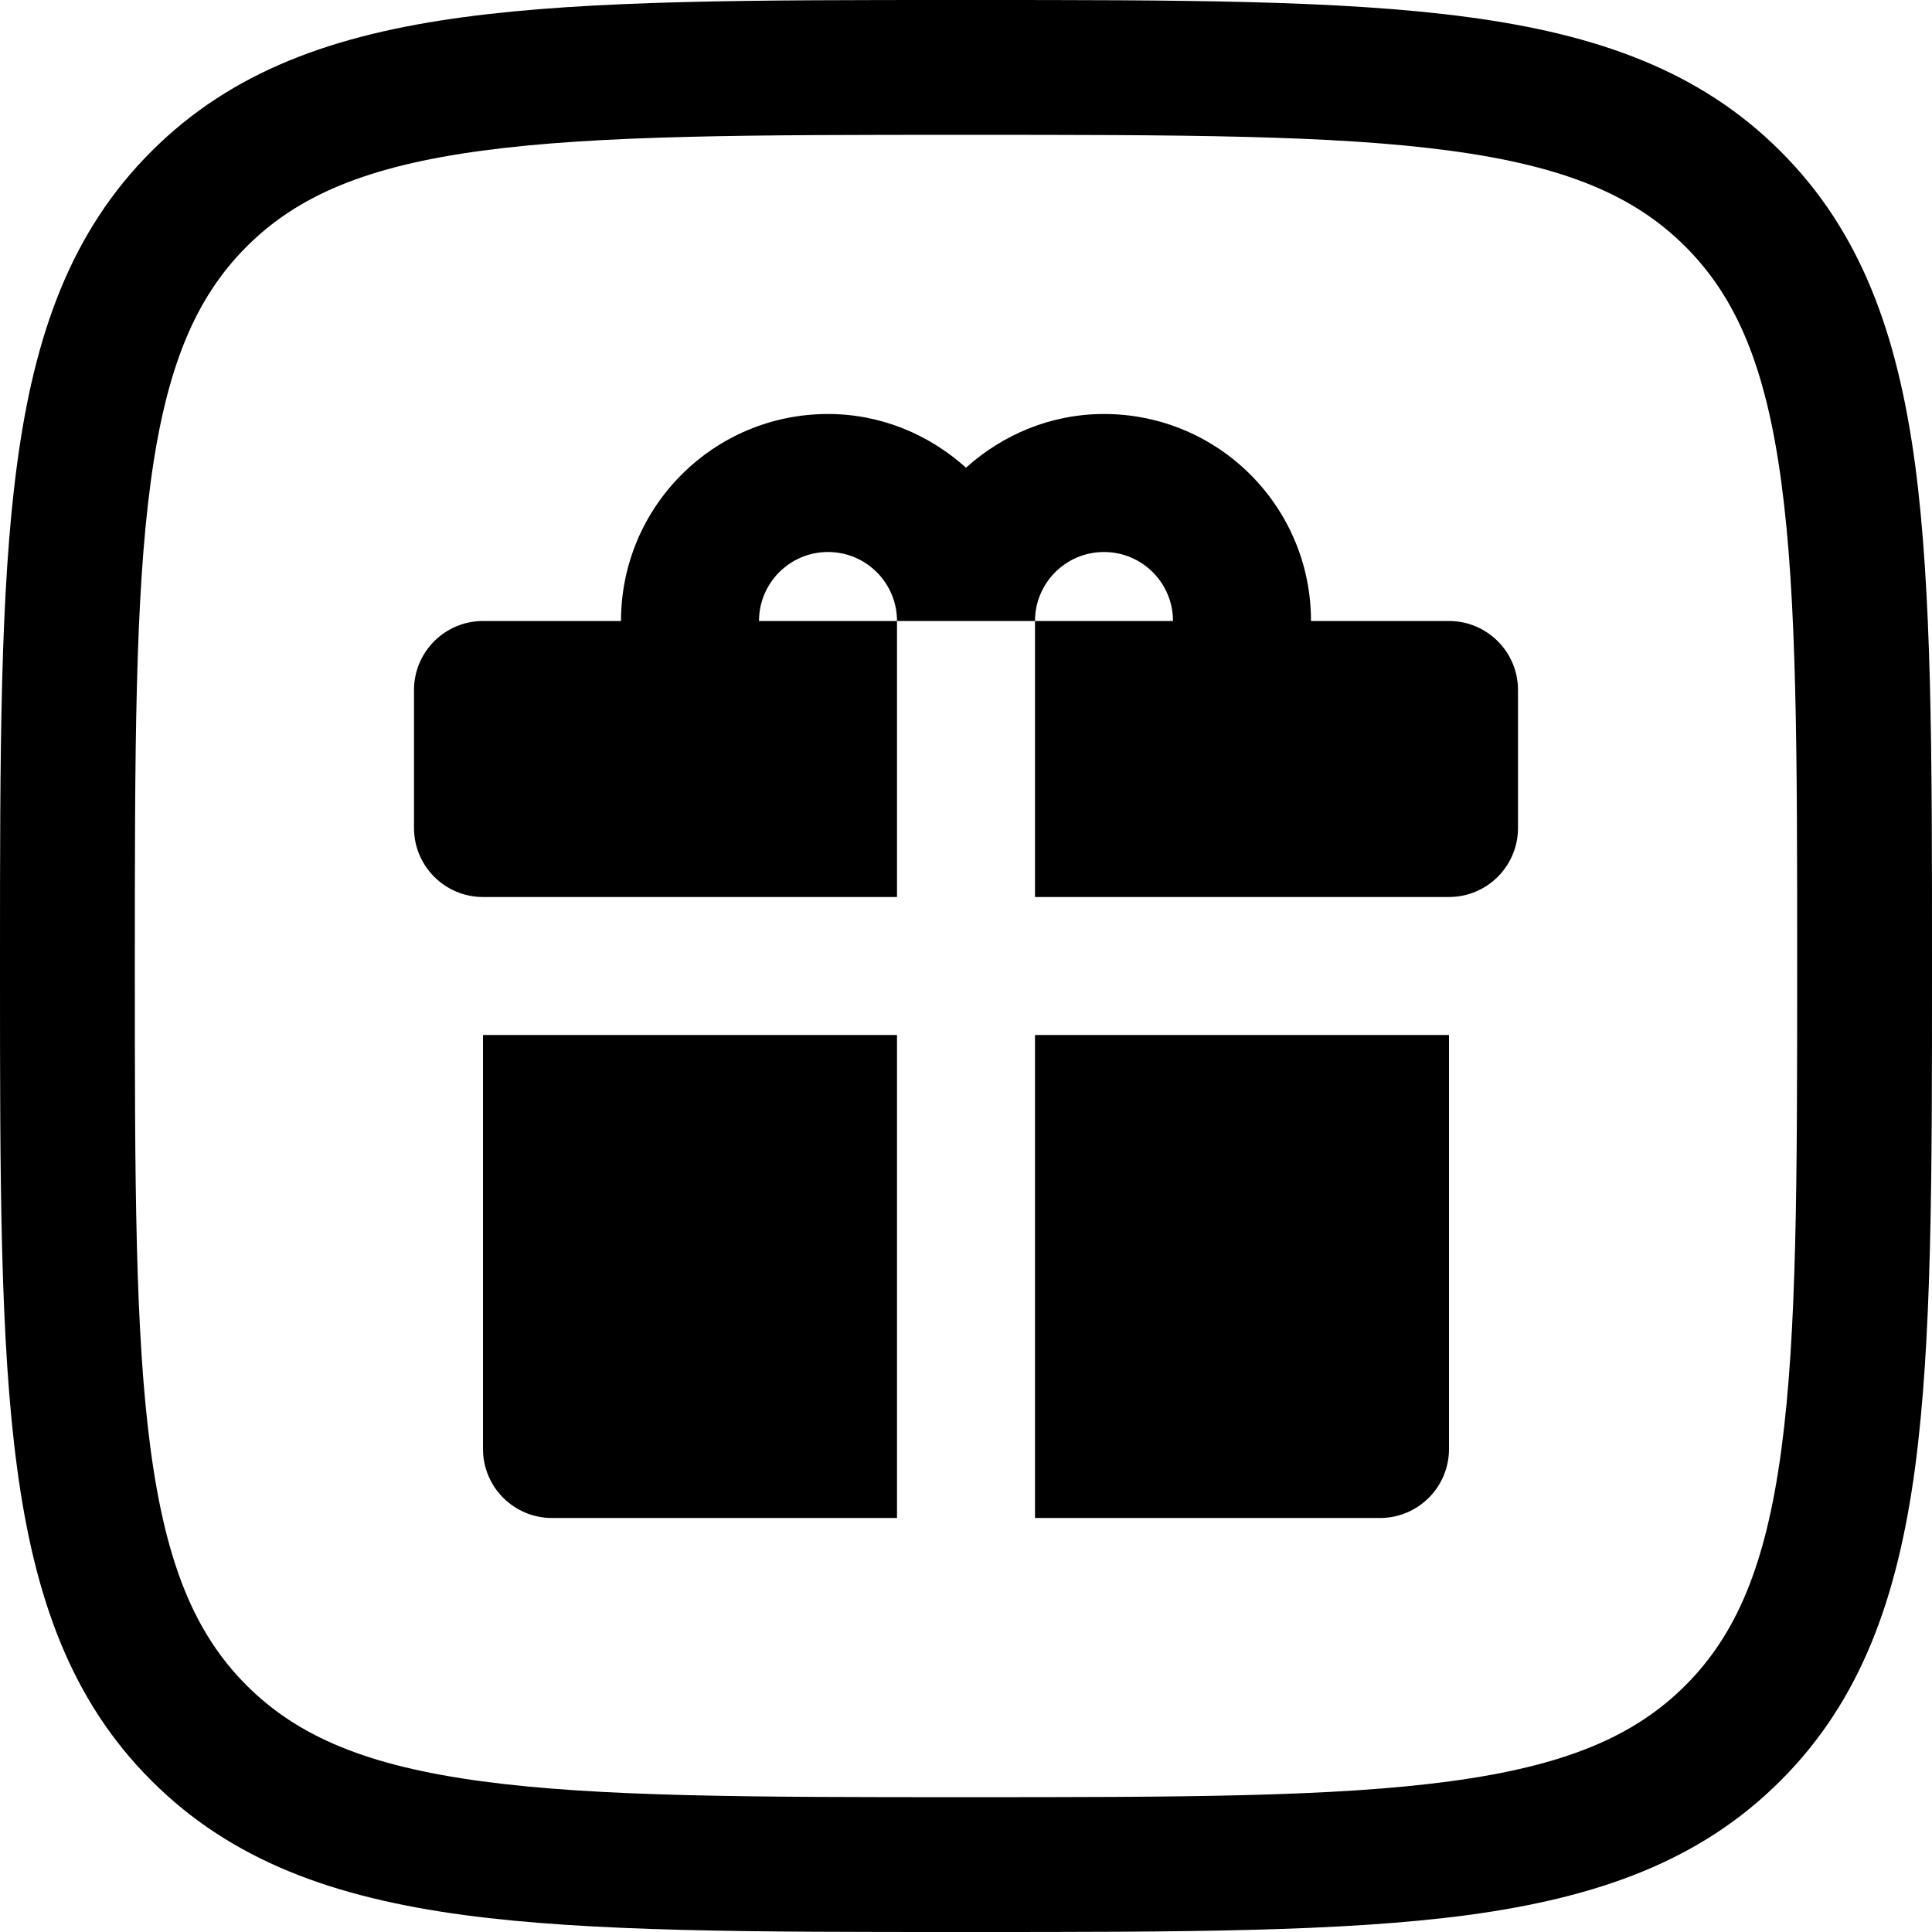 <svg width="25" height="25" viewBox="0 0 14 14" fill="none" xmlns="http://www.w3.org/2000/svg">
<path d="M3.5 10.5C3.5 10.776 3.724 11 4 11H6.5V7.5H3.5V10.5Z" fill="black"/>
<path d="M7.5 11H10C10.276 11 10.5 10.776 10.5 10.5V7.5H7.5V11Z" fill="black"/>
<path d="M10.5 4.5H9.5C9.5 3.671 8.829 3 8 3C7.614 3 7.266 3.15 7 3.389C6.734 3.15 6.386 3 6 3C5.171 3 4.5 3.671 4.5 4.5H3.5C3.224 4.5 3 4.724 3 5V6C3 6.276 3.224 6.5 3.5 6.5H6.5V4.5H5.5C5.5 4.224 5.724 4 6 4C6.276 4 6.5 4.224 6.5 4.5H7.5C7.5 4.224 7.724 4 8 4C8.276 4 8.5 4.224 8.5 4.5H7.5V6.5H10.5C10.776 6.5 11 6.276 11 6V5C11 4.724 10.776 4.5 10.5 4.5Z" fill="black"/>
<path fill-rule="evenodd" clip-rule="evenodd" d="M6.963 9.45397e-08C5.46 -6.41709e-06 4.282 -1.29536e-05 3.362 0.124C2.422 0.25 1.679 0.514 1.097 1.097C0.514 1.679 0.25 2.422 0.124 3.362C-1.29536e-05 4.282 -6.41709e-06 5.46 9.45397e-08 6.963V7.037C-6.41709e-06 8.541 -1.29536e-05 9.718 0.124 10.638C0.25 11.578 0.514 12.321 1.097 12.903C1.679 13.486 2.422 13.75 3.362 13.877C4.282 14 5.46 14 6.963 14H7.037C8.541 14 9.718 14 10.638 13.877C11.578 13.75 12.321 13.486 12.903 12.903C13.486 12.321 13.75 11.578 13.877 10.638C14 9.718 14 8.541 14 7.037V6.963C14 5.46 14 4.282 13.877 3.362C13.75 2.422 13.486 1.679 12.903 1.097C12.321 0.514 11.578 0.25 10.638 0.124C9.718 -1.29536e-05 8.541 -6.41709e-06 7.037 9.45397e-08H6.963ZM1.787 1.787C2.158 1.416 2.66 1.204 3.493 1.092C4.339 0.978 5.451 0.977 7 0.977C8.549 0.977 9.661 0.978 10.507 1.092C11.34 1.204 11.842 1.416 12.213 1.787C12.584 2.158 12.796 2.66 12.908 3.493C13.022 4.339 13.023 5.451 13.023 7C13.023 8.549 13.022 9.661 12.908 10.507C12.796 11.34 12.584 11.842 12.213 12.213C11.842 12.584 11.34 12.796 10.507 12.908C9.661 13.022 8.549 13.023 7 13.023C5.451 13.023 4.339 13.022 3.493 12.908C2.66 12.796 2.158 12.584 1.787 12.213C1.416 11.842 1.204 11.34 1.092 10.507C0.978 9.661 0.977 8.549 0.977 7C0.977 5.451 0.978 4.339 1.092 3.493C1.204 2.66 1.416 2.158 1.787 1.787Z" fill="black"/>
</svg>
